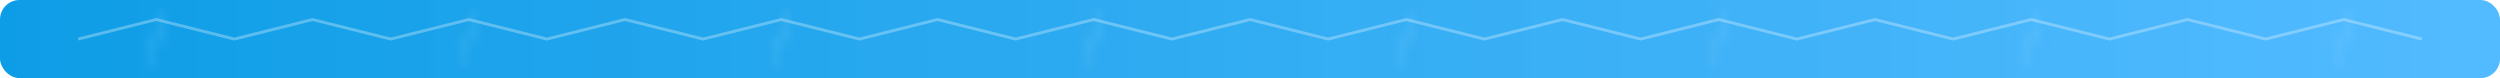 <?xml version="1.0" encoding="UTF-8" standalone="no"?>
<svg xmlns="http://www.w3.org/2000/svg" width="256" height="8" viewBox="0 0 256 8">
  <defs>
    <linearGradient id="gradient" x1="0%" y1="0%" x2="100%" y2="0%">
      <stop offset="0%" stop-color="#0D9DE6" stop-opacity="1" />
      <stop offset="100%" stop-color="#40B3FF" stop-opacity="0.9" />
    </linearGradient>
    <filter id="glow" x="-10%" y="-10%" width="120%" height="120%">
      <feGaussianBlur in="SourceGraphic" stdDeviation="0.5" result="blur" />
      <feComposite in="blur" in2="SourceGraphic" operator="over" />
    </filter>
    <pattern id="lightning" patternUnits="userSpaceOnUse" width="32" height="8">
      <path d="M 16,1 L 17,4 L 15,4 L 16,7" stroke="#99DDFF" stroke-width="0.3" fill="none" opacity="0.3">
        <animate attributeName="opacity" values="0.1;0.4;0.1" dur="3s" repeatCount="indefinite" />
      </path>
    </pattern>
  </defs>
  <rect width="256" height="8" fill="url(#gradient)" filter="url(#glow)" rx="2" ry="2" />
  <rect width="256" height="8" fill="url(#lightning)" rx="2" ry="2" />
  <g opacity="0.3">
    <path d="M 8,4 L 16,2 L 24,4 L 32,2 L 40,4 L 48,2 L 56,4 L 64,2 L 72,4 L 80,2 L 88,4 L 96,2 L 104,4 L 112,2 L 120,4 L 128,2 L 136,4 L 144,2 L 152,4 L 160,2 L 168,4 L 176,2 L 184,4 L 192,2 L 200,4 L 208,2 L 216,4 L 224,2 L 232,4 L 240,2 L 248,4" stroke="#FFF" stroke-width="0.3" fill="none" />
  </g>
</svg>